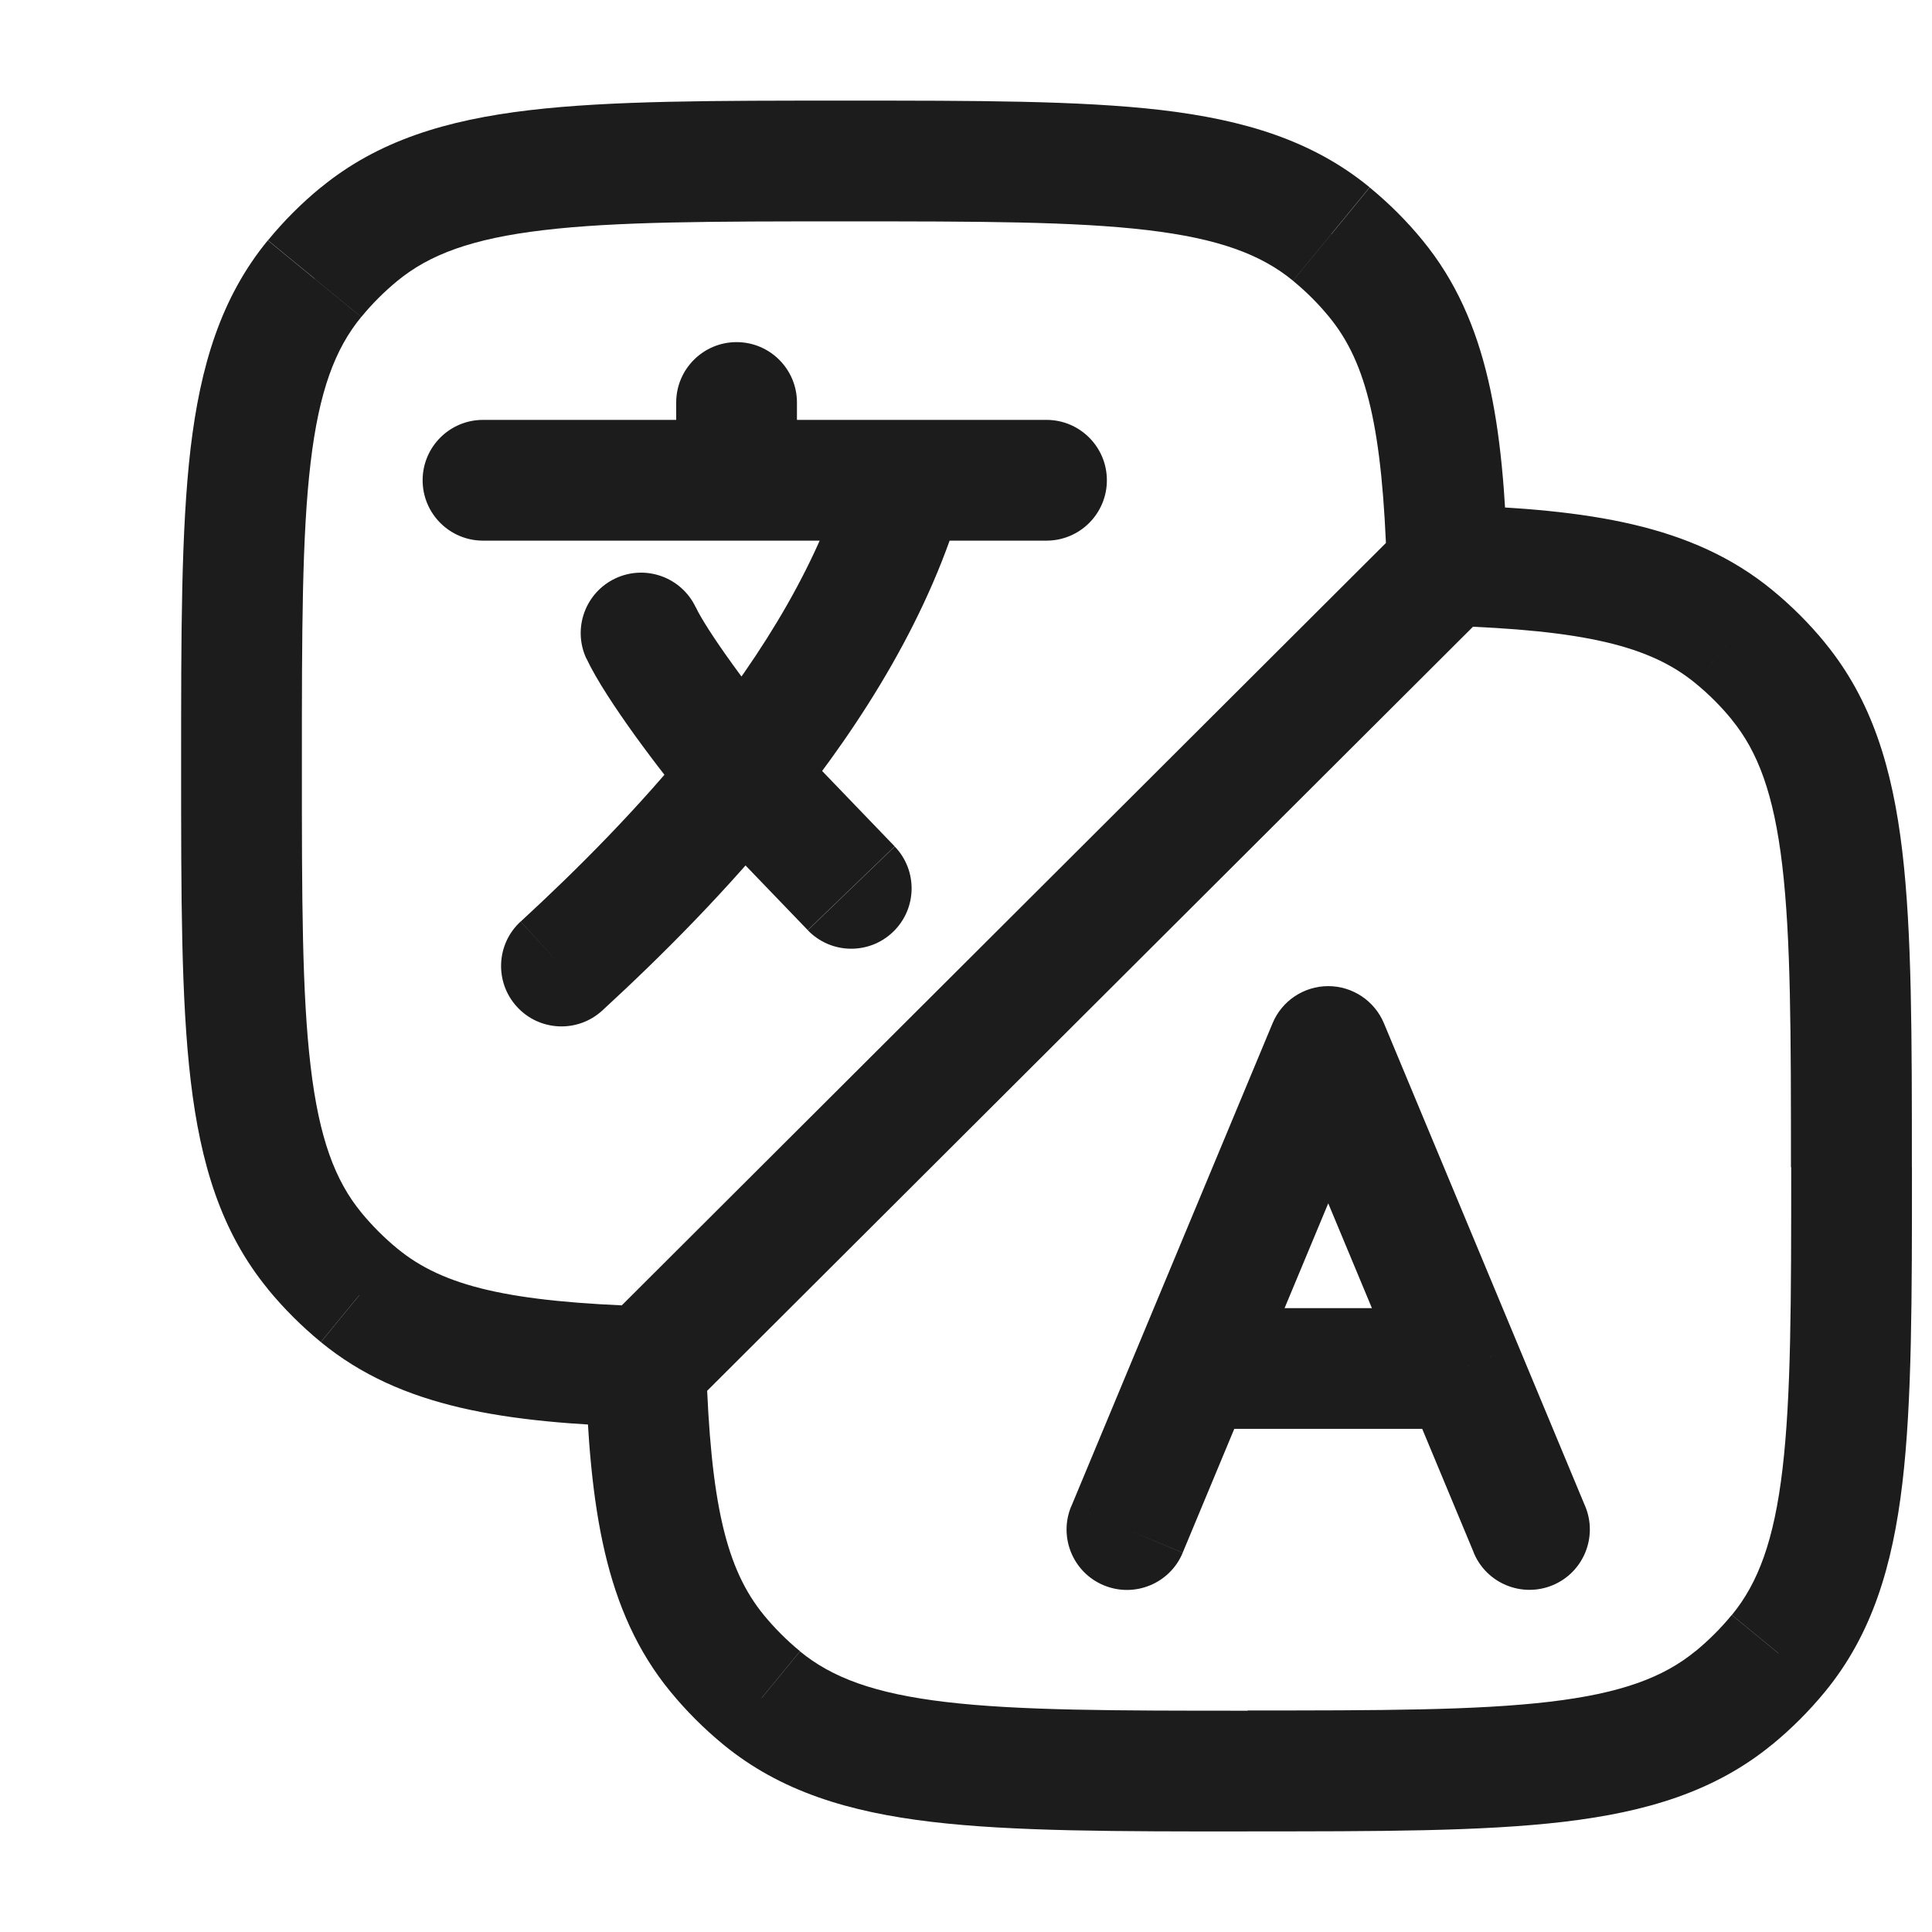 <svg xmlns="http://www.w3.org/2000/svg" width="24" height="24" fill="none">
  <g class="translation">
    <path fill="#1B1C1B" d="M6 5.216c-.414 0-.75.336-.75.75s.336.75.75.75v-1.5Zm7 1.5c.414 0 .75-.336.75-.75s-.336-.75-.75-.75v1.5ZM9.9 5c0-.414-.336-.75-.75-.75s-.75.336-.75.75h1.5Zm-3.433 6.448c-.305.28-.325.755-.044 1.06.28.305.755.325 1.06.044L6.975 12l-.508-.552Zm2.177-3.901c-.175-.375-.621-.538-.997-.363-.375.175-.538.621-.363.997l.68-.317.68-.317Zm1.39 4.008c.287.299.762.308 1.06.021.299-.287.308-.762.021-1.06l-.54.52-.54.52Zm-1.127 8.983-.58.476 0.0 0.0.58-.476Zm.554.554.476-.58-0-0-.476.58Zm12.075 0 .476.58v-0l-.476-.58Zm.554-.554.58.476h0l-.58-.476Zm0-12.075-.58.476 0.0 0.0.58-.476Zm-.554-.554.476-.58-0-0-.476.58ZM18 7.023l.024-.75h-0L18 7.023ZM4.462 16.092l.476-.58h-0l-.476.58Zm-.554-.554-.58.476 0.0 0.0.58-.476Zm0-12.075.58.476v-0l-.58-.476Zm.554-.554.476.58h0l-.476-.58Zm12.075 0 .476-.58-0-0-.476.58Zm.554.554-.58.476v0l.58-.476Zm.886 3.56-.75.024.022.702.702.023.025-.75Zm-4.67 11.689c-.159.382.021.822.404.981.382.159.822-.021.981-.404L14 19l-.692-.288ZM14.833 17l-.692-.288.692.288Zm3.474 2.288c.159.382.598.563.981.404.382-.159.563-.598.404-.981L19 19l-.692.288ZM18.167 17l.692-.288-.692.288ZM16.5 13l.692-.288c-.116-.279-.39-.462-.692-.462s-.576.182-.692.462L16.5 13ZM6 5.966v.75h3.15v-1.5H6v.75Zm7 0v-.75h-1.75v1.5H13v-.75Zm-3.85 0v.75h2.1v-1.5h-2.1v.75Zm0 0h.75V5H8.4v.966h.75Zm2.1 0-.722-.202c-.331 1.185-1.038 2.342-1.887 3.397l.584.47.584.47c.916-1.139 1.756-2.478 2.163-3.934l-.722-.202ZM6.975 12l.508.552c.73-.671 1.564-1.503 2.327-2.451L9.225 9.631l-.584-.47c-.699.869-1.476 1.646-2.173 2.287L6.975 12Zm2.25-2.369.571-.487c-.21-.246-.468-.576-.694-.889-.237-.328-.401-.587-.457-.709l-.68.317-.68.317c.123.264.365.626.6.953.247.342.529.704.769.985l.571-.487Zm0 0-.541.52 1.35 1.403.54-.52.54-.52-1.35-1.403-.541.52ZM8.022 16.978l-.75.024c.054 1.721.236 3.013 1.056 4.012l.58-.476.58-.476c-.468-.571-.661-1.389-.716-3.108l-.75.024Zm.886 3.56-.58.476c.197.24.418.461.658.658l.476-.58.476-.58c-.165-.135-.315-.286-.451-.451l-.58.476Zm.554.554-.476.58c.709.582 1.558.838 2.589.96 1.014.12 2.299.119 3.925.119v-1.5c-1.662 0-2.843-.001-3.749-.108-.889-.105-1.416-.303-1.813-.629l-.476.58ZM15.5 22v.75c1.625 0 2.91.001 3.925-.119 1.031-.122 1.88-.378 2.589-.96l-.476-.58-.476-.58c-.397.326-.924.524-1.813.629-.906.107-2.087.108-3.749.108V22Zm6.038-.908.476.58c.24-.197.461-.418.658-.658l-.58-.476-.58-.476c-.135.165-.286.315-.451.451l.476.58Zm.554-.554.58.476c.582-.709.838-1.558.96-2.589.12-1.014.119-2.299.119-3.925h-1.5c0 1.662-.001 2.843-.108 3.749-.105.889-.303 1.416-.629 1.813l.58.476ZM23 14.5h.75c0-1.625.001-2.91-.119-3.925-.122-1.031-.378-1.88-.96-2.589l-.58.476-.58.476c.326.397.524.924.629 1.813.107.906.108 2.087.108 3.749H23Zm-.908-6.038.58-.476c-.197-.241-.418-.461-.658-.658l-.476.58-.476.58c.165.135.316.286.451.451l.58-.476Zm-.554-.554.476-.58c-.995-.816-2.28-.999-3.989-1.055L18 7.023l-.024.75c1.705.055 2.518.249 3.086.715l.476-.58ZM8.022 16.978l.024-.75c-1.719-.054-2.537-.247-3.108-.716l-.476.58-.476.58c.999.82 2.291 1.001 4.012 1.056l.024-.75Zm-3.56-.886.476-.58c-.165-.135-.315-.286-.451-.451l-.58.476-.58.476c.197.24.418.461.658.658l.476-.58Zm-.554-.554.58-.476c-.326-.397-.524-.924-.629-1.813C3.751 12.343 3.75 11.162 3.75 9.5h-1.5c0 1.625-.001 2.91.119 3.925.122 1.031.378 1.88.96 2.589l.58-.476ZM3 9.5h.75c0-1.662.001-2.843.108-3.749.105-.889.303-1.416.629-1.813l-.58-.476-.58-.476c-.582.709-.838 1.558-.96 2.589C2.249 6.59 2.25 7.875 2.25 9.5H3Zm.908-6.038.58.476c.135-.165.286-.315.451-.451l-.476-.58-.476-.58c-.241.197-.461.418-.658.658l.58.476Zm.554-.554.476.58c.397-.326.924-.524 1.813-.629C7.657 2.751 8.838 2.75 10.5 2.75v-1.5c-1.625 0-2.91-.001-3.925.119-1.031.122-1.88.378-2.589.96l.476.58ZM10.5 2v.75c1.662 0 2.843.001 3.749.108.889.105 1.416.303 1.813.629l.476-.58.476-.58c-.709-.582-1.558-.838-2.589-.96C13.41 1.249 12.125 1.25 10.5 1.25V2Zm6.038.908-.476.58c.165.135.316.286.451.451l.58-.476.58-.476c-.197-.241-.418-.461-.658-.658l-.476.58Zm.554.554-.58.476c.469.571.661 1.388.716 3.108l.75-.024.75-.024c-.054-1.721-.236-3.013-1.056-4.012l-.58.476Zm.886 3.56c-.025.75-.025.75-.024.75 0 0 0 0 0.0 0.0 0.0 0.0.001 0.0.003 0.0.003 0.0.008 0.0.019.001L18 7.023l.024-.75c-.011-0-.017-.001-.019-.001-.001-0-.002-0-.002-0-0 0-0-0-0-0.0.001 0.0.001 0-.024.75ZM8.022 16.978l.53.531 9.978-9.955L18 7.023l-.53-.531-9.978 9.955.53.531ZM14 19l.692.288.833-2L14.833 17l-.692-.288-.833 2L14 19Zm5 0 .692-.288-.833-2-.692.288-.692.288.833 2L19 19Zm-4.167-2 .692.288 1.667-4L16.5 13l-.692-.288-1.667 4 .692.288ZM16.5 13l-.692.288 1.667 4L18.167 17l.692-.288-1.667-4L16.5 13Zm-1.667 4v.75h3.333v-1.5h-3.333V17Z" class="translation"/>
  </g>
</svg>
